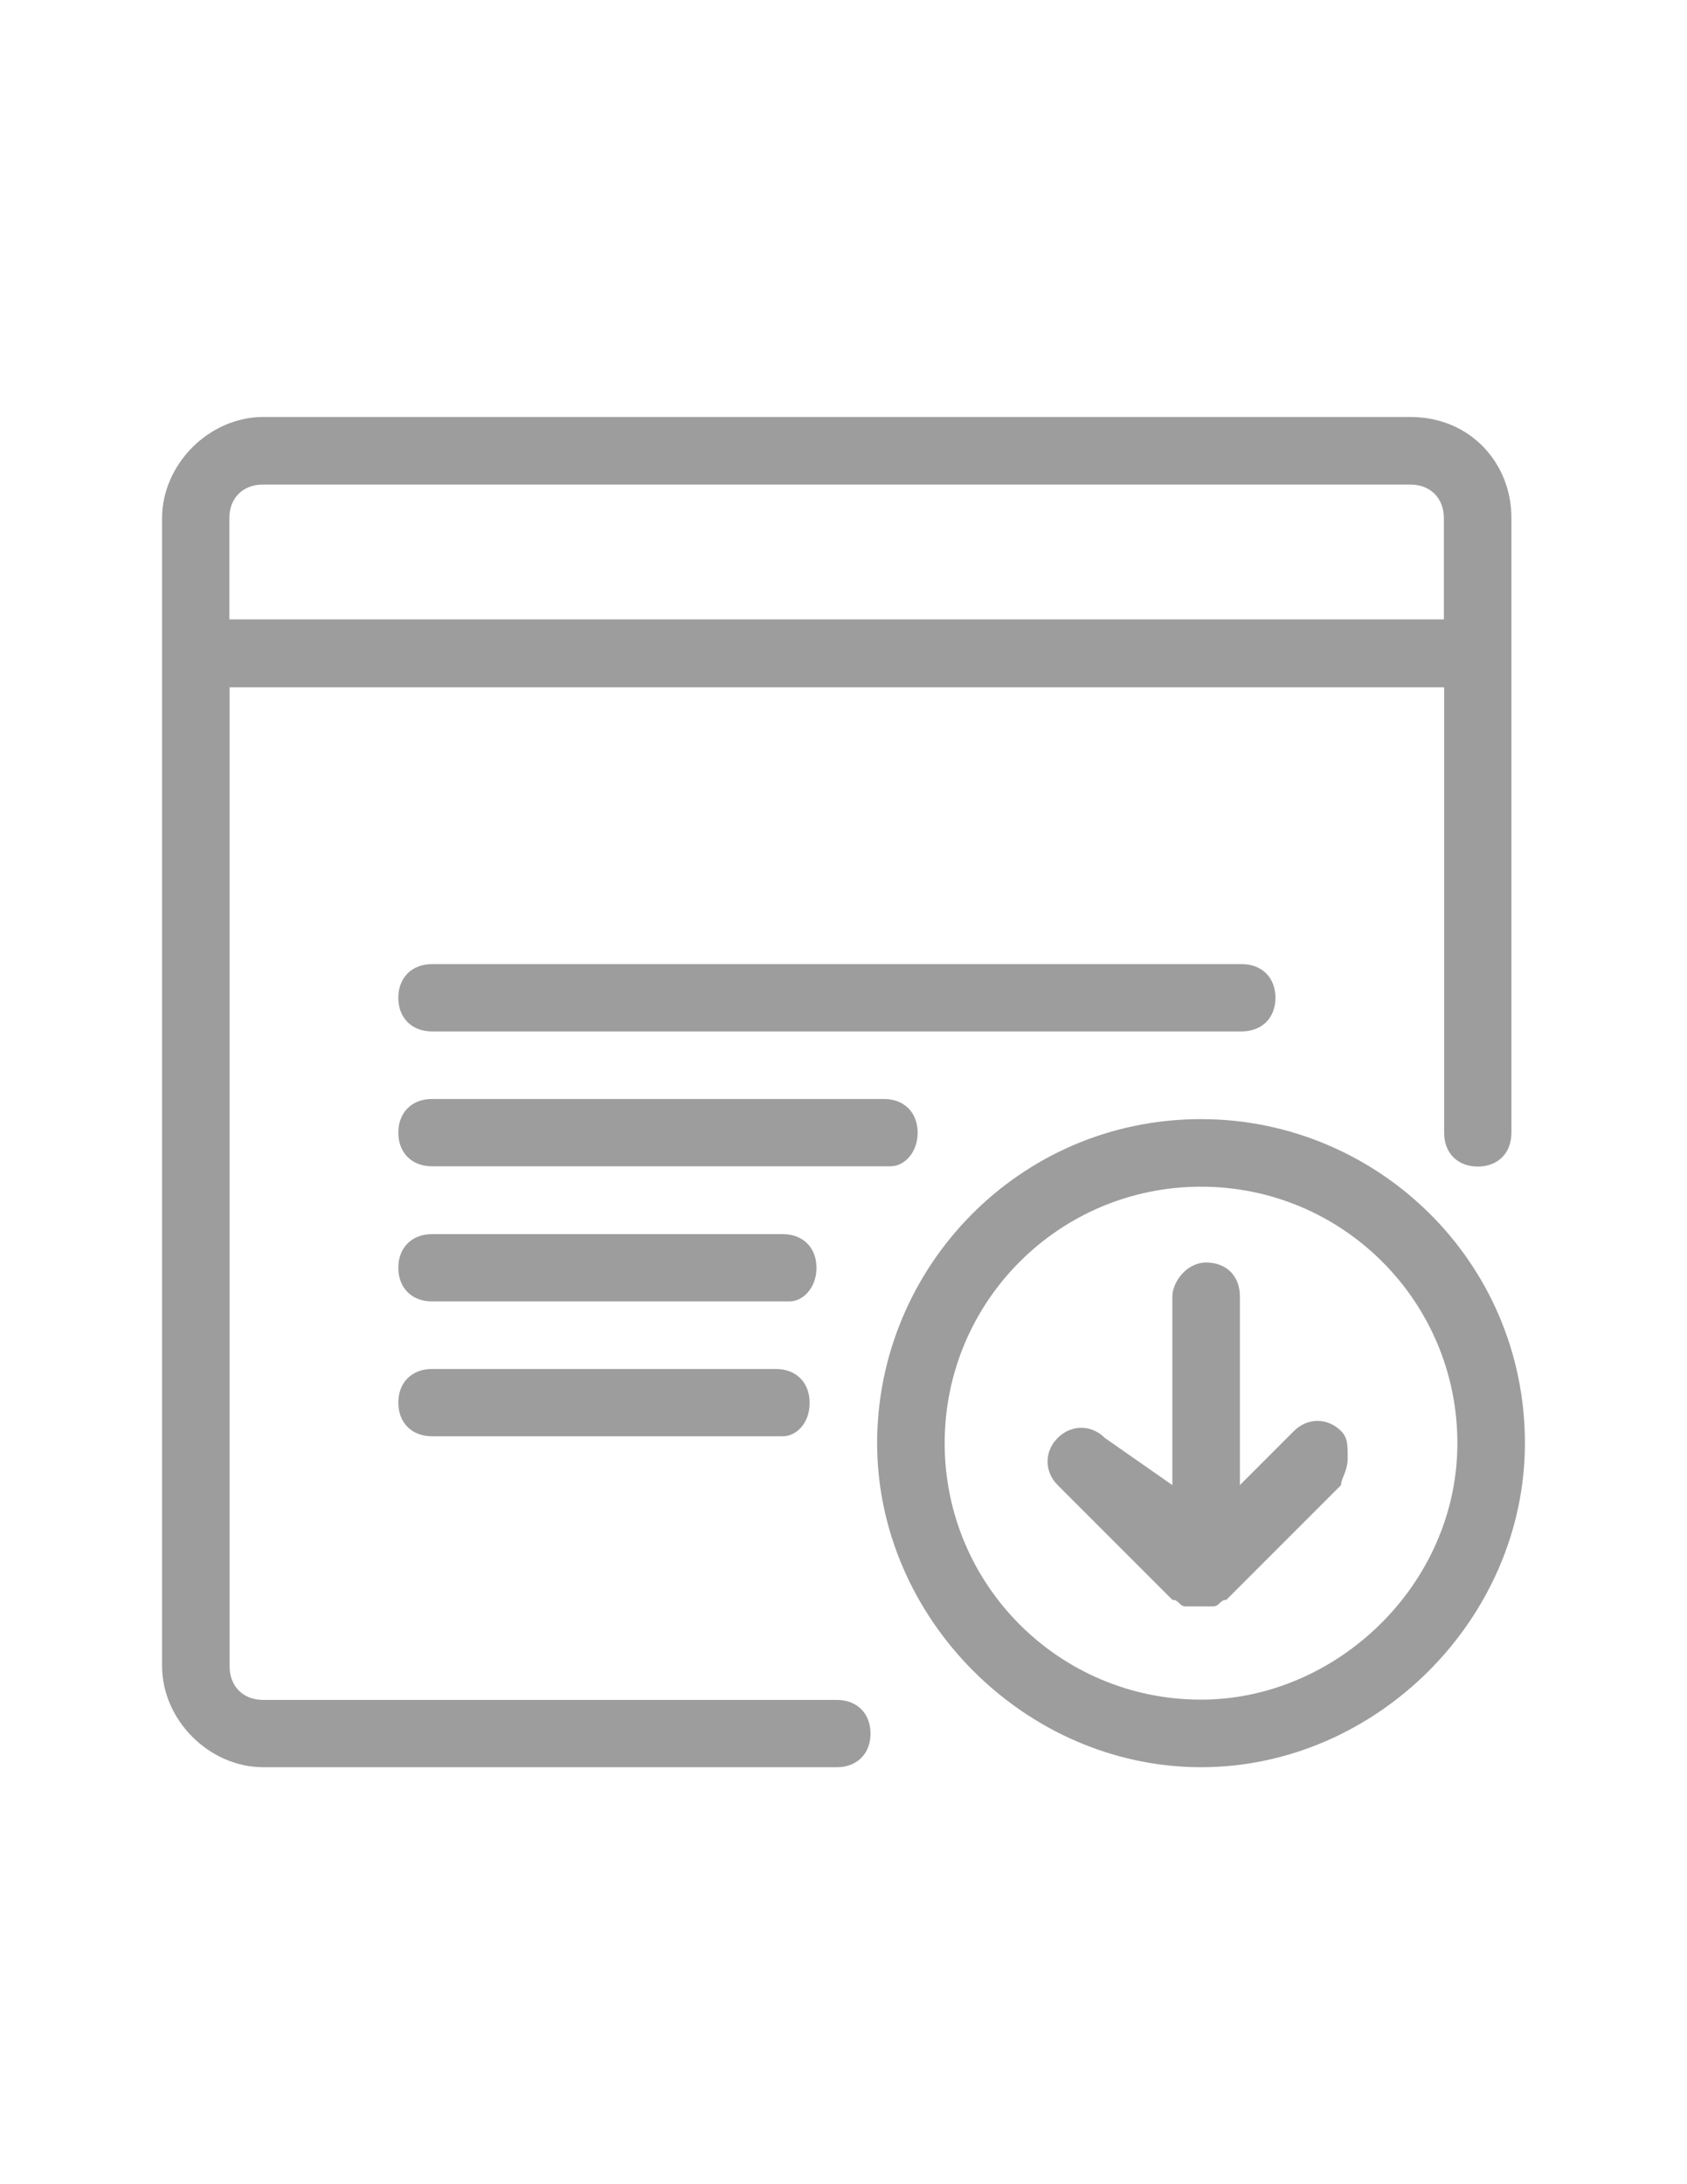 <svg id="Слой_1" xmlns="http://www.w3.org/2000/svg" viewBox="0 0 612 792"><style>.st0{fill:#9d9d9d}</style><path class="st0" d="M511.6 151.2H95.5c-19.6 0-36.7 17.1-36.7 36.7v416.2c0 19.6 17.1 36.7 36.7 36.7h208.1c7.3 0 12.2-4.9 12.2-12.2s-4.9-12.2-12.2-12.2H95.5c-7.3 0-12.2-4.9-12.2-12.2v-355h440.6v161.6c0 7.3 4.9 12.2 12.2 12.2s12.2-4.9 12.2-12.2V187.9c.1-19.6-14.6-36.7-36.7-36.7zM83.2 224.6v-36.7c0-7.3 4.9-12.2 12.2-12.2h416.2c7.3 0 12.2 4.9 12.2 12.2v36.7H83.2z"/><path class="st0" d="M450.4 374H156.7c-7.3 0-12.2-4.9-12.2-12.2s4.9-12.2 12.2-12.2h293.8c7.3 0 12.2 4.9 12.2 12.2s-4.9 12.2-12.3 12.2zm-127.3 48.9H156.7c-7.3 0-12.2-4.9-12.2-12.2s4.9-12.2 12.2-12.2h164c7.3 0 12.2 4.9 12.2 12.2 0 7.3-4.9 12.2-9.8 12.2zm-36.7 49H156.7c-7.3 0-12.2-4.9-12.2-12.2 0-7.3 4.9-12.2 12.2-12.2H284c7.3 0 12.2 4.9 12.2 12.2 0 7.3-4.9 12.2-9.8 12.2zm-2.4 48.9H156.7c-7.3 0-12.2-4.9-12.2-12.2 0-7.3 4.9-12.2 12.2-12.2h124.8c7.3 0 12.2 4.9 12.2 12.2.1 7.4-4.8 12.2-9.7 12.2zm151.7-115c-66.1 0-117.5 53.9-117.5 117.5s53.9 117.5 117.5 117.5 117.5-53.9 117.5-117.5c0-66.1-53.8-117.5-117.5-117.5zm0 210.5c-51.4 0-93-41.6-93-93s41.6-93 93-93 93 41.6 93 93-44 93-93 93z"/><path class="st0" d="M437.6 457.8c7.3 0 12.2 4.9 12.2 12.2v68.5l19.6-19.6c4.9-4.9 12.2-4.9 17.1 0 2.4 2.4 2.4 4.9 2.4 9.8s-2.4 7.3-2.4 9.8l-41.6 41.6c-2.4 0-2.4 2.4-4.9 2.4h-9.8c-2.5 0-2.4-2.4-4.9-2.4l-2.4-2.4-39.2-39.2c-4.9-4.9-4.9-12.2 0-17.1s12.2-4.9 17.1 0l24.5 17.1V470c0-4.8 4.9-12.2 12.3-12.2z"/></svg>